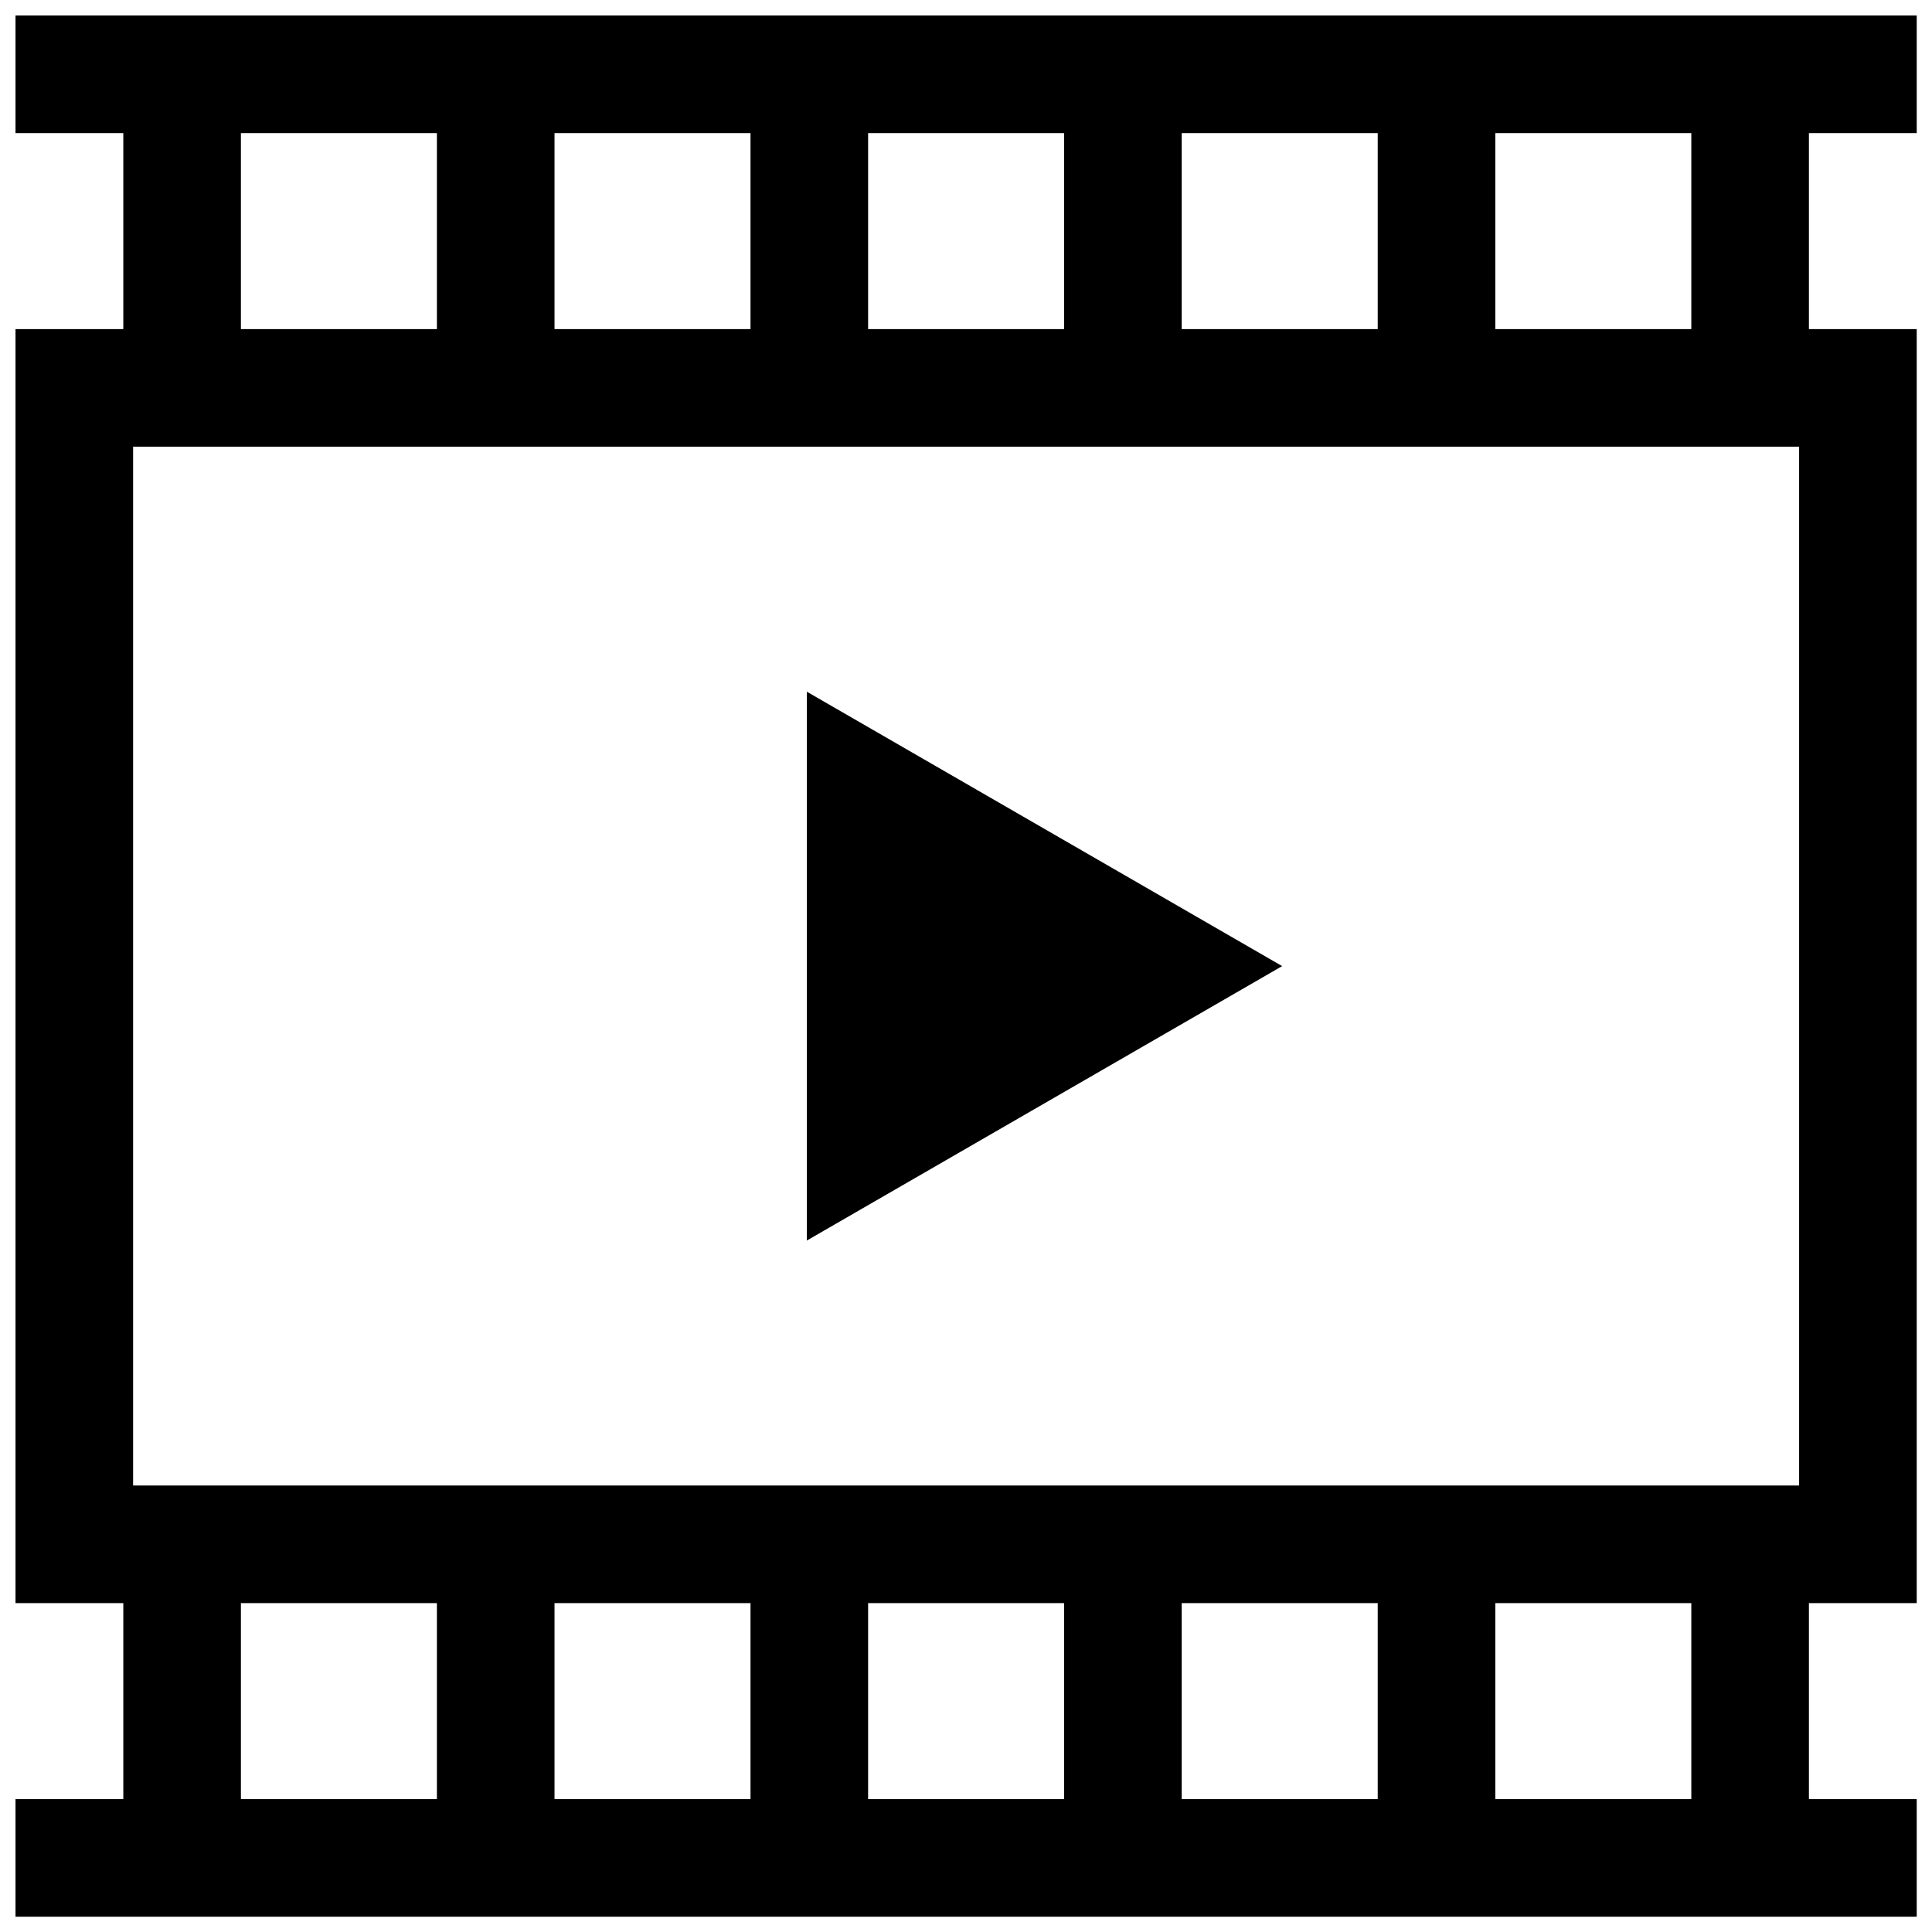 <?xml version="1.0" encoding="utf-8"?>
<svg version="1.1" id="vplayer-2" x="0px" y="0px" viewBox="0 0 1000 1000" style="enable-background:new 0 0 1000 1000;" xmlns="http://www.w3.org/2000/svg">
  <g transform="matrix(2.029, 0, 0, 2.029, 8.026, 8.026)">
    <path d="M 485 30 L 485 0 L 0 0 L 0 30 L 27.5 30 L 27.5 80 L 0 80 L 0 405 L 27.5 405 L 27.5 455 L 0 455 L 0 485 L 485 485 L 485 455 L 457.5 455 L 457.5 405 L 485 405 L 485 80 L 457.5 80 L 457.5 30 L 485 30 Z M 455 110 L 455 375 L 30 375 L 30 110 L 455 110 Z M 187.5 405 L 187.5 455 L 137.5 455 L 137.5 405 L 187.5 405 Z M 217.5 405 L 267.5 405 L 267.5 455 L 217.5 455 L 217.5 405 Z M 297.5 405 L 347.5 405 L 347.5 455 L 297.5 455 L 297.5 405 Z M 217.5 80 L 217.5 30 L 267.5 30 L 267.5 80 L 217.5 80 Z M 187.5 80 L 137.5 80 L 137.5 30 L 187.5 30 L 187.5 80 Z M 297.5 80 L 297.5 30 L 347.5 30 L 347.5 80 L 297.5 80 Z M 57.5 30 L 107.5 30 L 107.5 80 L 57.5 80 L 57.5 30 Z M 57.5 405 L 107.5 405 L 107.5 455 L 57.5 455 L 57.5 405 Z M 427.5 455 L 377.5 455 L 377.5 405 L 427.5 405 L 427.5 455 Z M 427.5 80 L 377.5 80 L 377.5 30 L 427.5 30 L 427.5 80 Z"/>
    <path d="M 201.878 172.5 L 201.878 312.5 L 323.122 242.5 Z"/>
  </g>
</svg>